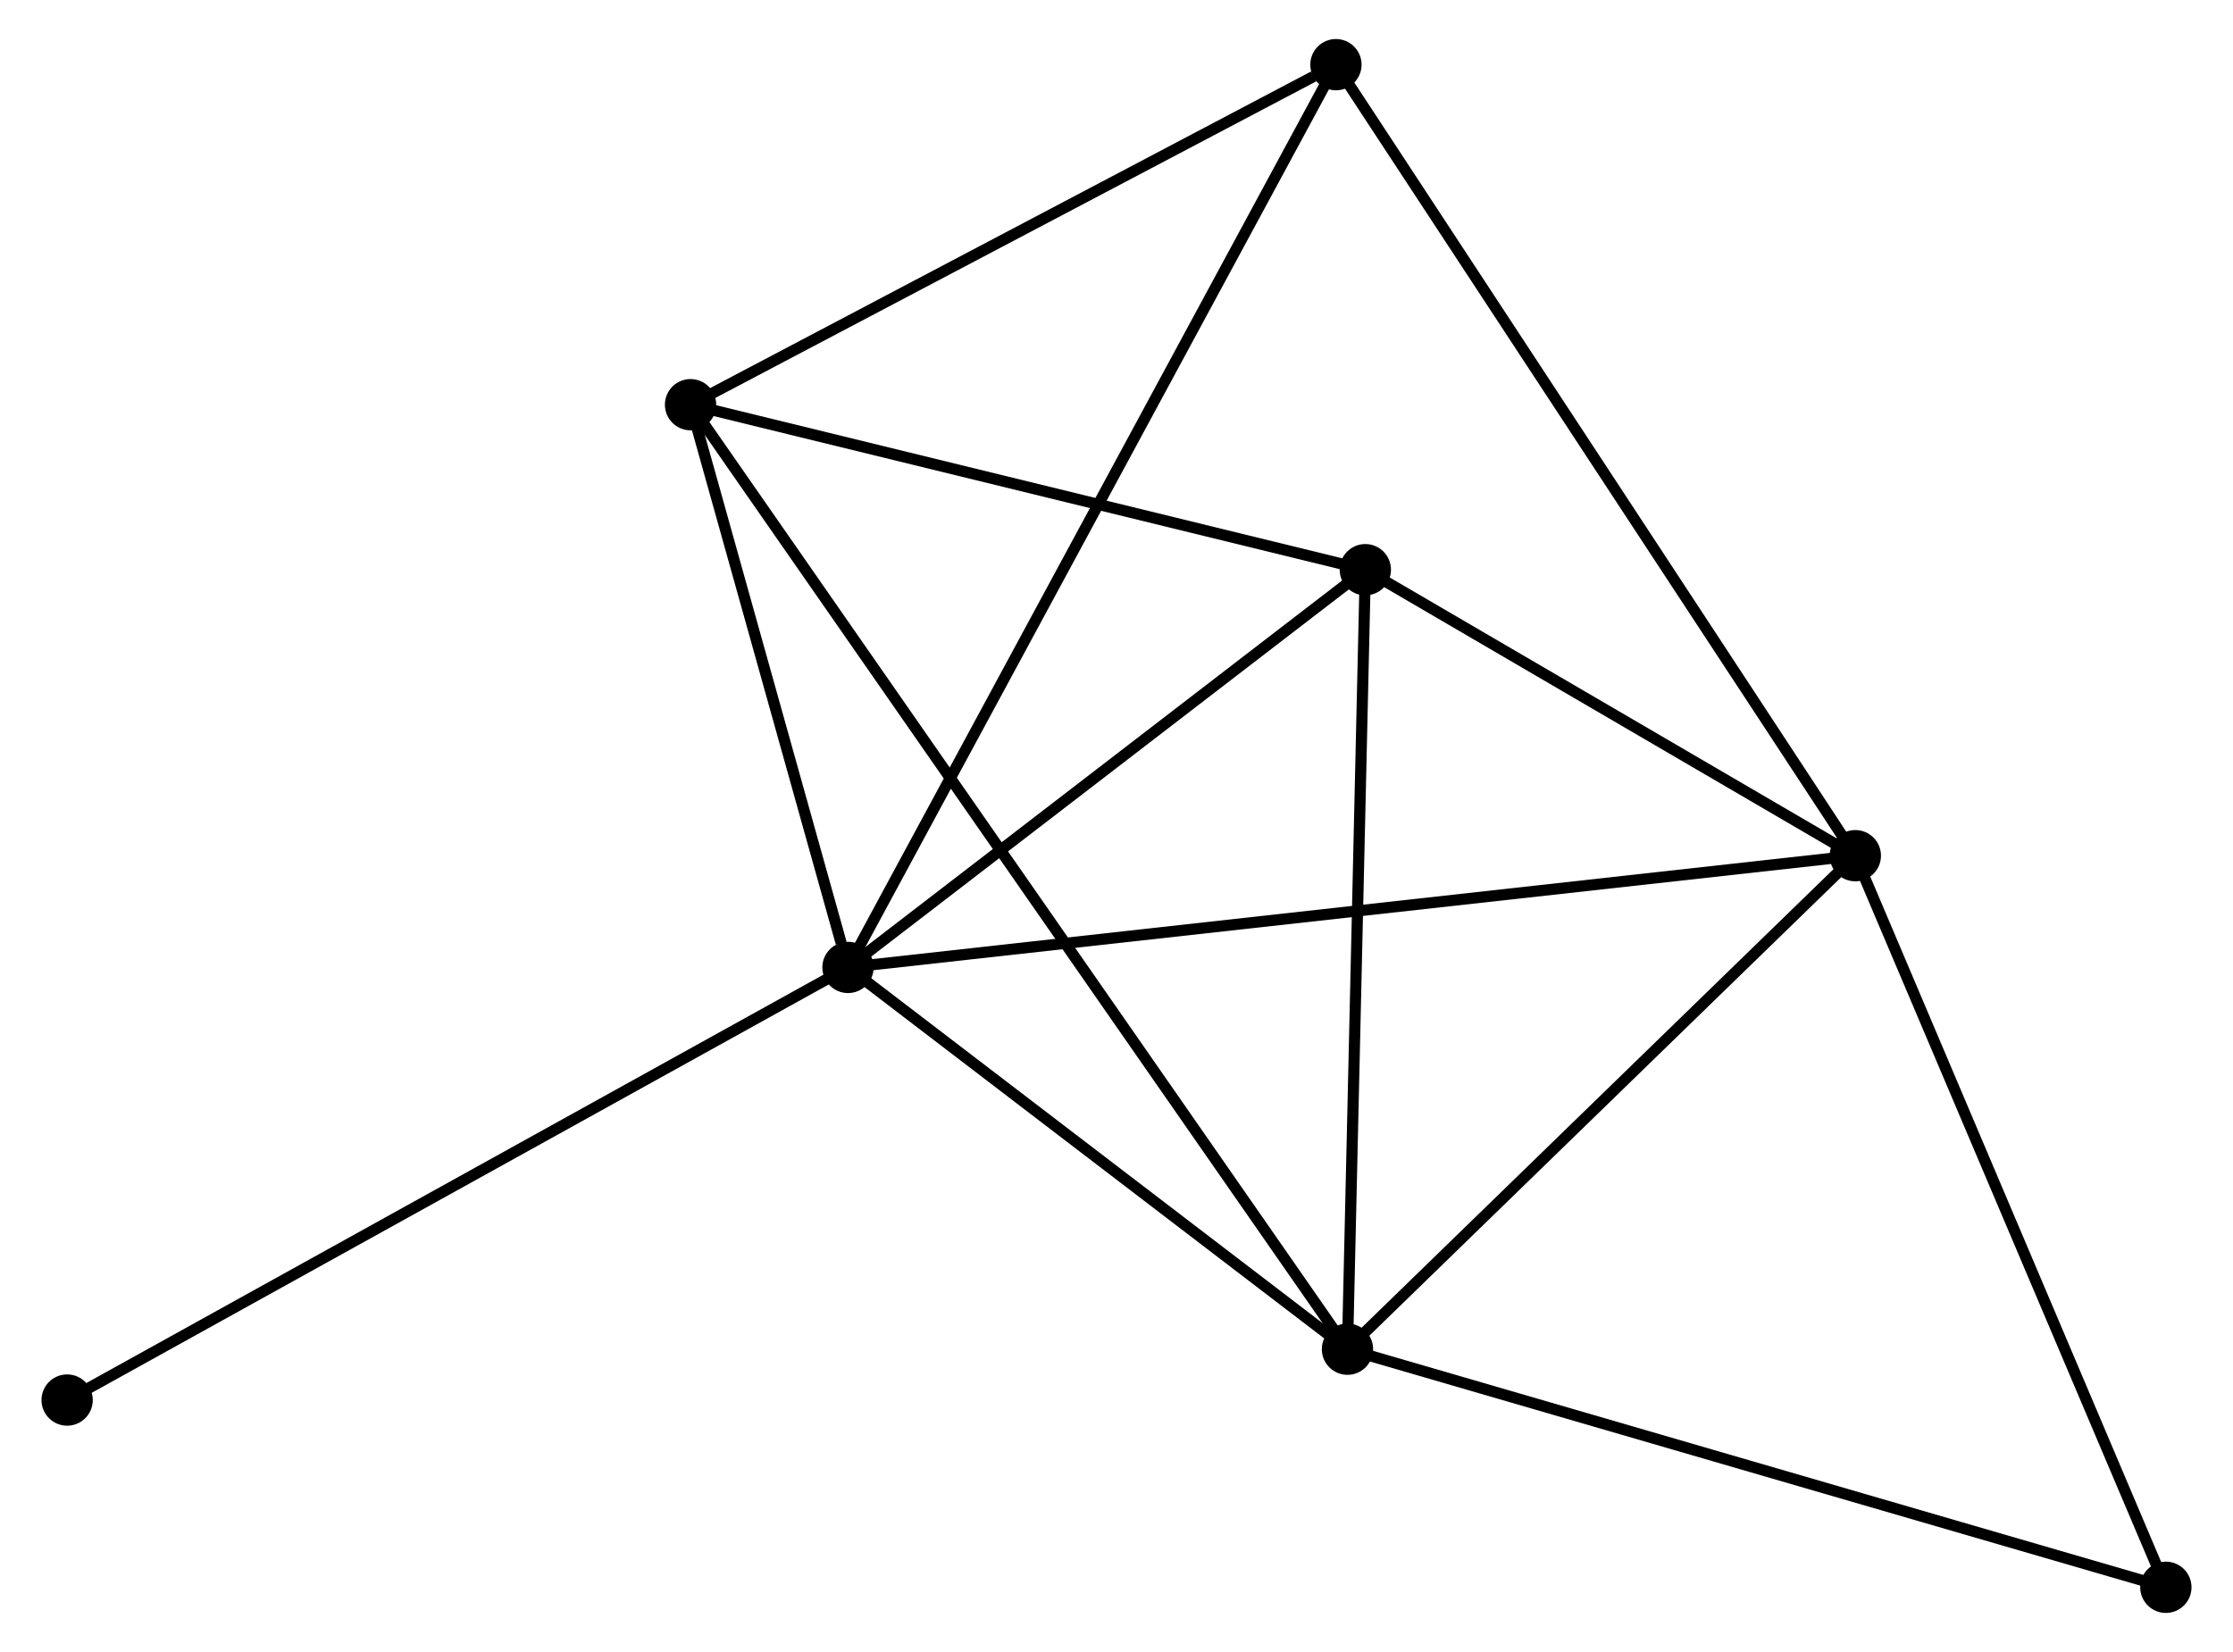 <?xml version="1.0" encoding="UTF-8" standalone="no"?>
<!DOCTYPE svg PUBLIC "-//W3C//DTD SVG 1.1//EN"
 "http://www.w3.org/Graphics/SVG/1.1/DTD/svg11.dtd">
<!-- Generated by graphviz version 2.36.0 (20140111.2315)
 -->
<!-- Title: %3 Pages: 1 -->
<svg width="200pt" height="148pt"
 viewBox="0.00 0.00 199.79 148.17" xmlns="http://www.w3.org/2000/svg" xmlns:xlink="http://www.w3.org/1999/xlink">
<g id="graph0" class="graph" transform="scale(1 1) rotate(0) translate(4 144.166)">
<title>%3</title>
<!-- 0 -->
<g id="node1" class="node"><title>0</title>
<ellipse fill="black" stroke="black" cx="71.818" cy="-57.396" rx="1.8" ry="1.8"/>
</g>
<!-- 1 -->
<g id="node2" class="node"><title>1</title>
<ellipse fill="black" stroke="black" cx="162.145" cy="-67.418" rx="1.8" ry="1.8"/>
</g>
<!-- 0&#45;&#45;1 -->
<g id="edge1" class="edge"><title>0&#45;&#45;1</title>
<path fill="none" stroke="black" d="M73.704,-57.605C85.459,-58.91 148.543,-65.909 160.268,-67.21"/>
</g>
<!-- 2 -->
<g id="node3" class="node"><title>2</title>
<ellipse fill="black" stroke="black" cx="116.606" cy="-23.155" rx="1.8" ry="1.8"/>
</g>
<!-- 0&#45;&#45;2 -->
<g id="edge2" class="edge"><title>0&#45;&#45;2</title>
<path fill="none" stroke="black" d="M73.308,-56.257C80.108,-51.058 108.158,-29.614 115.065,-24.334"/>
</g>
<!-- 3 -->
<g id="node4" class="node"><title>3</title>
<ellipse fill="black" stroke="black" cx="57.701" cy="-107.869" rx="1.8" ry="1.8"/>
</g>
<!-- 0&#45;&#45;3 -->
<g id="edge3" class="edge"><title>0&#45;&#45;3</title>
<path fill="none" stroke="black" d="M71.211,-59.565C68.889,-67.867 60.581,-97.574 58.29,-105.765"/>
</g>
<!-- 4 -->
<g id="node5" class="node"><title>4</title>
<ellipse fill="black" stroke="black" cx="118.207" cy="-93.07" rx="1.8" ry="1.8"/>
</g>
<!-- 0&#45;&#45;4 -->
<g id="edge4" class="edge"><title>0&#45;&#45;4</title>
<path fill="none" stroke="black" d="M73.361,-58.583C80.404,-63.999 109.457,-86.341 116.61,-91.841"/>
</g>
<!-- 5 -->
<g id="node6" class="node"><title>5</title>
<ellipse fill="black" stroke="black" cx="115.571" cy="-138.366" rx="1.8" ry="1.8"/>
</g>
<!-- 0&#45;&#45;5 -->
<g id="edge5" class="edge"><title>0&#45;&#45;5</title>
<path fill="none" stroke="black" d="M72.731,-59.087C78.426,-69.625 108.983,-126.174 114.663,-136.684"/>
</g>
<!-- 7 -->
<g id="node7" class="node"><title>7</title>
<ellipse fill="black" stroke="black" cx="1.8" cy="-18.593" rx="1.8" ry="1.8"/>
</g>
<!-- 0&#45;&#45;7 -->
<g id="edge6" class="edge"><title>0&#45;&#45;7</title>
<path fill="none" stroke="black" d="M70.087,-56.437C60.484,-51.115 13.82,-25.255 3.727,-19.661"/>
</g>
<!-- 1&#45;&#45;2 -->
<g id="edge7" class="edge"><title>1&#45;&#45;2</title>
<path fill="none" stroke="black" d="M160.629,-65.945C153.716,-59.225 125.196,-31.504 118.174,-24.679"/>
</g>
<!-- 1&#45;&#45;4 -->
<g id="edge8" class="edge"><title>1&#45;&#45;4</title>
<path fill="none" stroke="black" d="M160.257,-68.52C153.029,-72.739 127.169,-87.837 120.039,-92"/>
</g>
<!-- 1&#45;&#45;5 -->
<g id="edge9" class="edge"><title>1&#45;&#45;5</title>
<path fill="none" stroke="black" d="M160.993,-69.171C154.55,-78.987 123.02,-127.018 116.682,-136.673"/>
</g>
<!-- 6 -->
<g id="node8" class="node"><title>6</title>
<ellipse fill="black" stroke="black" cx="189.99" cy="-1.8" rx="1.8" ry="1.8"/>
</g>
<!-- 1&#45;&#45;6 -->
<g id="edge10" class="edge"><title>1&#45;&#45;6</title>
<path fill="none" stroke="black" d="M162.948,-65.525C167.014,-55.943 185.287,-12.881 189.236,-3.576"/>
</g>
<!-- 2&#45;&#45;3 -->
<g id="edge11" class="edge"><title>2&#45;&#45;3</title>
<path fill="none" stroke="black" d="M115.376,-24.925C107.644,-36.044 65.859,-96.137 58.735,-106.383"/>
</g>
<!-- 2&#45;&#45;4 -->
<g id="edge12" class="edge"><title>2&#45;&#45;4</title>
<path fill="none" stroke="black" d="M116.652,-25.172C116.886,-35.382 117.937,-81.263 118.164,-91.177"/>
</g>
<!-- 2&#45;&#45;6 -->
<g id="edge13" class="edge"><title>2&#45;&#45;6</title>
<path fill="none" stroke="black" d="M118.42,-22.628C128.573,-19.673 178.253,-5.216 188.239,-2.309"/>
</g>
<!-- 3&#45;&#45;4 -->
<g id="edge14" class="edge"><title>3&#45;&#45;4</title>
<path fill="none" stroke="black" d="M59.714,-107.377C68.901,-105.13 106.795,-95.861 116.124,-93.579"/>
</g>
<!-- 3&#45;&#45;5 -->
<g id="edge15" class="edge"><title>3&#45;&#45;5</title>
<path fill="none" stroke="black" d="M59.627,-108.884C68.413,-113.514 104.656,-132.614 113.579,-137.316"/>
</g>
</g>
</svg>
